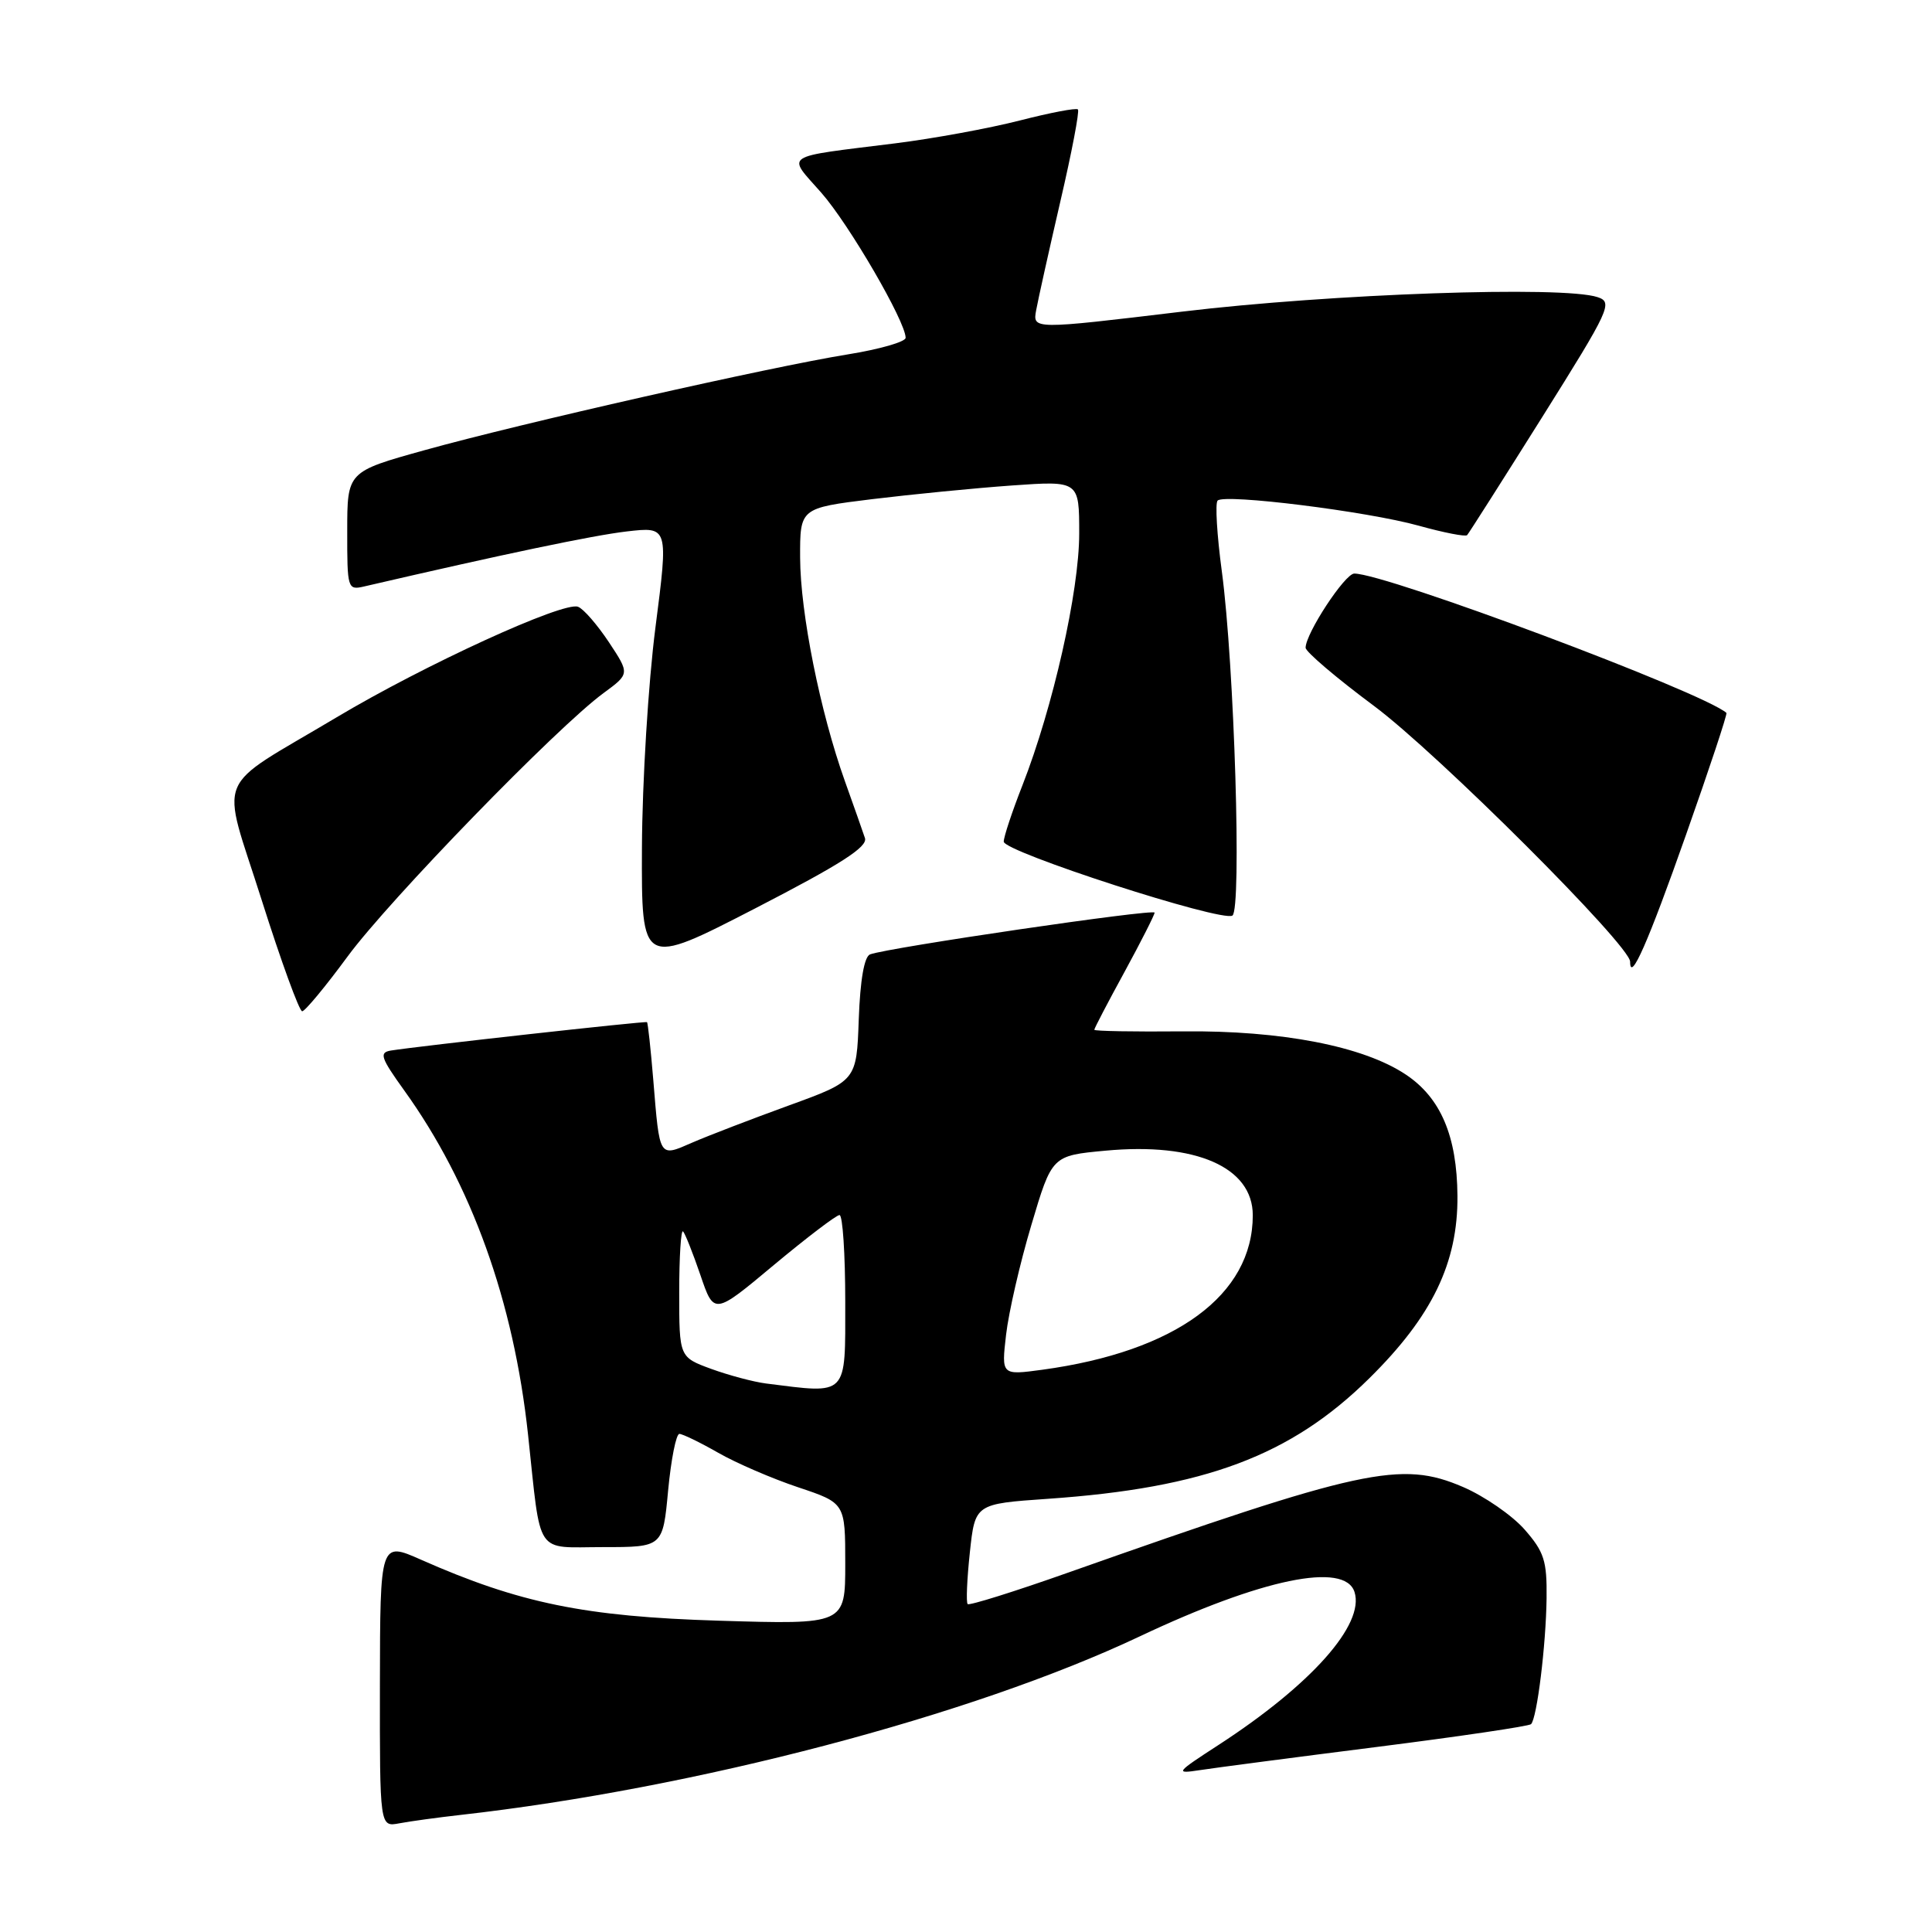 <?xml version="1.0" encoding="UTF-8" standalone="no"?>
<!DOCTYPE svg PUBLIC "-//W3C//DTD SVG 1.1//EN" "http://www.w3.org/Graphics/SVG/1.1/DTD/svg11.dtd" >
<svg xmlns="http://www.w3.org/2000/svg" xmlns:xlink="http://www.w3.org/1999/xlink" version="1.1" viewBox="0 0 256 256">
 <g >
 <path fill="currentColor"
d=" M 61.00 240.49 C 92.02 237.00 128.76 227.35 151.00 216.84 C 167.20 209.18 178.20 206.91 179.48 210.95 C 180.85 215.25 173.76 223.22 161.50 231.19 C 155.75 234.92 155.65 235.06 159.00 234.55 C 160.93 234.25 171.47 232.87 182.44 231.48 C 193.41 230.09 202.60 228.73 202.87 228.46 C 203.66 227.68 204.85 218.00 204.93 211.78 C 204.99 206.81 204.61 205.63 202.01 202.66 C 200.36 200.79 196.69 198.25 193.85 197.03 C 185.64 193.50 180.52 194.61 141.56 208.37 C 134.44 210.89 128.43 212.77 128.22 212.55 C 128.00 212.33 128.13 209.26 128.51 205.71 C 129.20 199.27 129.20 199.27 138.85 198.60 C 159.66 197.16 171.04 192.90 181.44 182.63 C 189.77 174.41 193.19 167.34 193.12 158.46 C 193.06 150.53 190.90 145.46 186.27 142.38 C 180.63 138.62 169.80 136.53 156.75 136.66 C 150.29 136.72 145.00 136.63 145.00 136.45 C 145.00 136.27 146.79 132.83 148.99 128.81 C 151.18 124.79 152.98 121.24 152.99 120.93 C 153.00 120.38 117.77 125.55 115.29 126.46 C 114.52 126.75 113.98 129.83 113.79 135.06 C 113.50 143.22 113.50 143.22 104.50 146.49 C 99.55 148.29 93.80 150.50 91.73 151.40 C 87.28 153.34 87.42 153.55 86.56 143.06 C 86.22 138.97 85.85 135.54 85.73 135.44 C 85.51 135.28 55.58 138.60 51.81 139.20 C 50.21 139.46 50.43 140.13 53.57 144.50 C 62.47 156.87 68.07 172.42 69.97 190.11 C 71.73 206.44 70.77 205.00 79.93 205.00 C 87.83 205.00 87.83 205.00 88.53 197.50 C 88.92 193.38 89.59 190.00 90.02 190.00 C 90.44 190.00 92.75 191.12 95.15 192.49 C 97.54 193.86 102.31 195.92 105.75 197.07 C 112.00 199.16 112.00 199.16 112.00 207.21 C 112.00 215.26 112.00 215.26 95.25 214.75 C 77.49 214.21 68.82 212.43 55.79 206.67 C 50.37 204.27 50.37 204.27 50.34 223.18 C 50.32 242.09 50.32 242.09 52.91 241.60 C 54.33 241.33 57.98 240.83 61.00 240.49 Z  M 46.05 126.75 C 51.56 119.26 73.84 96.32 79.98 91.83 C 83.45 89.28 83.45 89.28 80.68 85.09 C 79.15 82.79 77.32 80.67 76.59 80.40 C 74.67 79.66 56.24 88.10 44.60 95.05 C 28.08 104.91 29.24 102.09 34.67 119.25 C 37.24 127.36 39.66 134.00 40.04 134.00 C 40.41 134.00 43.12 130.74 46.05 126.75 Z  M 114.61 111.05 C 114.33 110.20 113.13 106.80 111.95 103.50 C 108.67 94.32 106.05 81.23 106.02 73.91 C 106.00 67.32 106.00 67.32 115.57 66.14 C 120.84 65.50 129.16 64.68 134.07 64.33 C 143.00 63.70 143.00 63.70 143.00 70.70 C 143.00 78.33 139.53 93.72 135.47 104.08 C 134.11 107.54 133.00 110.89 133.00 111.52 C 133.00 112.87 161.86 122.21 163.30 121.32 C 164.55 120.54 163.56 88.12 161.90 75.72 C 161.25 70.89 161.00 66.66 161.34 66.33 C 162.27 65.40 181.18 67.76 188.00 69.66 C 191.30 70.58 194.18 71.14 194.40 70.91 C 194.61 70.69 199.08 63.66 204.33 55.30 C 213.36 40.91 213.75 40.05 211.68 39.37 C 207.08 37.85 176.40 38.92 156.66 41.29 C 136.82 43.67 136.82 43.67 137.30 41.09 C 137.56 39.66 139.00 33.19 140.50 26.70 C 142.01 20.21 143.06 14.72 142.83 14.50 C 142.61 14.27 139.13 14.94 135.11 15.97 C 131.09 17.00 123.69 18.36 118.65 18.99 C 103.42 20.89 104.25 20.34 108.82 25.53 C 112.50 29.71 120.00 42.61 120.00 44.76 C 120.00 45.29 116.55 46.28 112.33 46.96 C 102.04 48.62 68.96 56.11 56.26 59.65 C 46.01 62.50 46.01 62.50 46.01 70.37 C 46.00 78.01 46.06 78.22 48.25 77.71 C 66.78 73.41 78.52 70.95 83.04 70.42 C 88.57 69.78 88.57 69.78 86.85 83.14 C 85.90 90.52 85.10 103.58 85.06 112.32 C 85.00 128.13 85.00 128.13 100.06 120.37 C 111.40 114.52 115.00 112.22 114.61 111.05 Z  M 223.41 110.60 C 226.50 101.85 228.91 94.59 228.76 94.46 C 225.54 91.68 183.67 76.00 179.45 76.00 C 178.21 76.00 173.00 83.94 173.00 85.83 C 173.00 86.36 177.07 89.83 182.05 93.53 C 190.51 99.83 216.00 125.28 216.00 127.43 C 216.00 130.28 218.37 124.90 223.41 110.60 Z  M 101.50 183.32 C 99.85 183.11 96.59 182.24 94.25 181.39 C 90.00 179.83 90.00 179.83 90.00 171.25 C 90.00 166.53 90.23 162.89 90.51 163.17 C 90.78 163.45 91.82 166.06 92.81 168.96 C 94.61 174.25 94.61 174.25 102.54 167.62 C 106.91 163.98 110.82 161.00 111.24 161.00 C 111.66 161.00 112.00 166.18 112.00 172.50 C 112.00 185.16 112.44 184.70 101.50 183.32 Z  M 133.31 176.86 C 133.65 173.91 135.15 167.37 136.66 162.32 C 139.39 153.13 139.39 153.13 146.48 152.47 C 158.45 151.35 166.00 154.66 166.00 161.03 C 166.00 171.60 155.78 179.09 138.10 181.50 C 132.69 182.23 132.69 182.23 133.31 176.86 Z "/>
</g>
</svg>